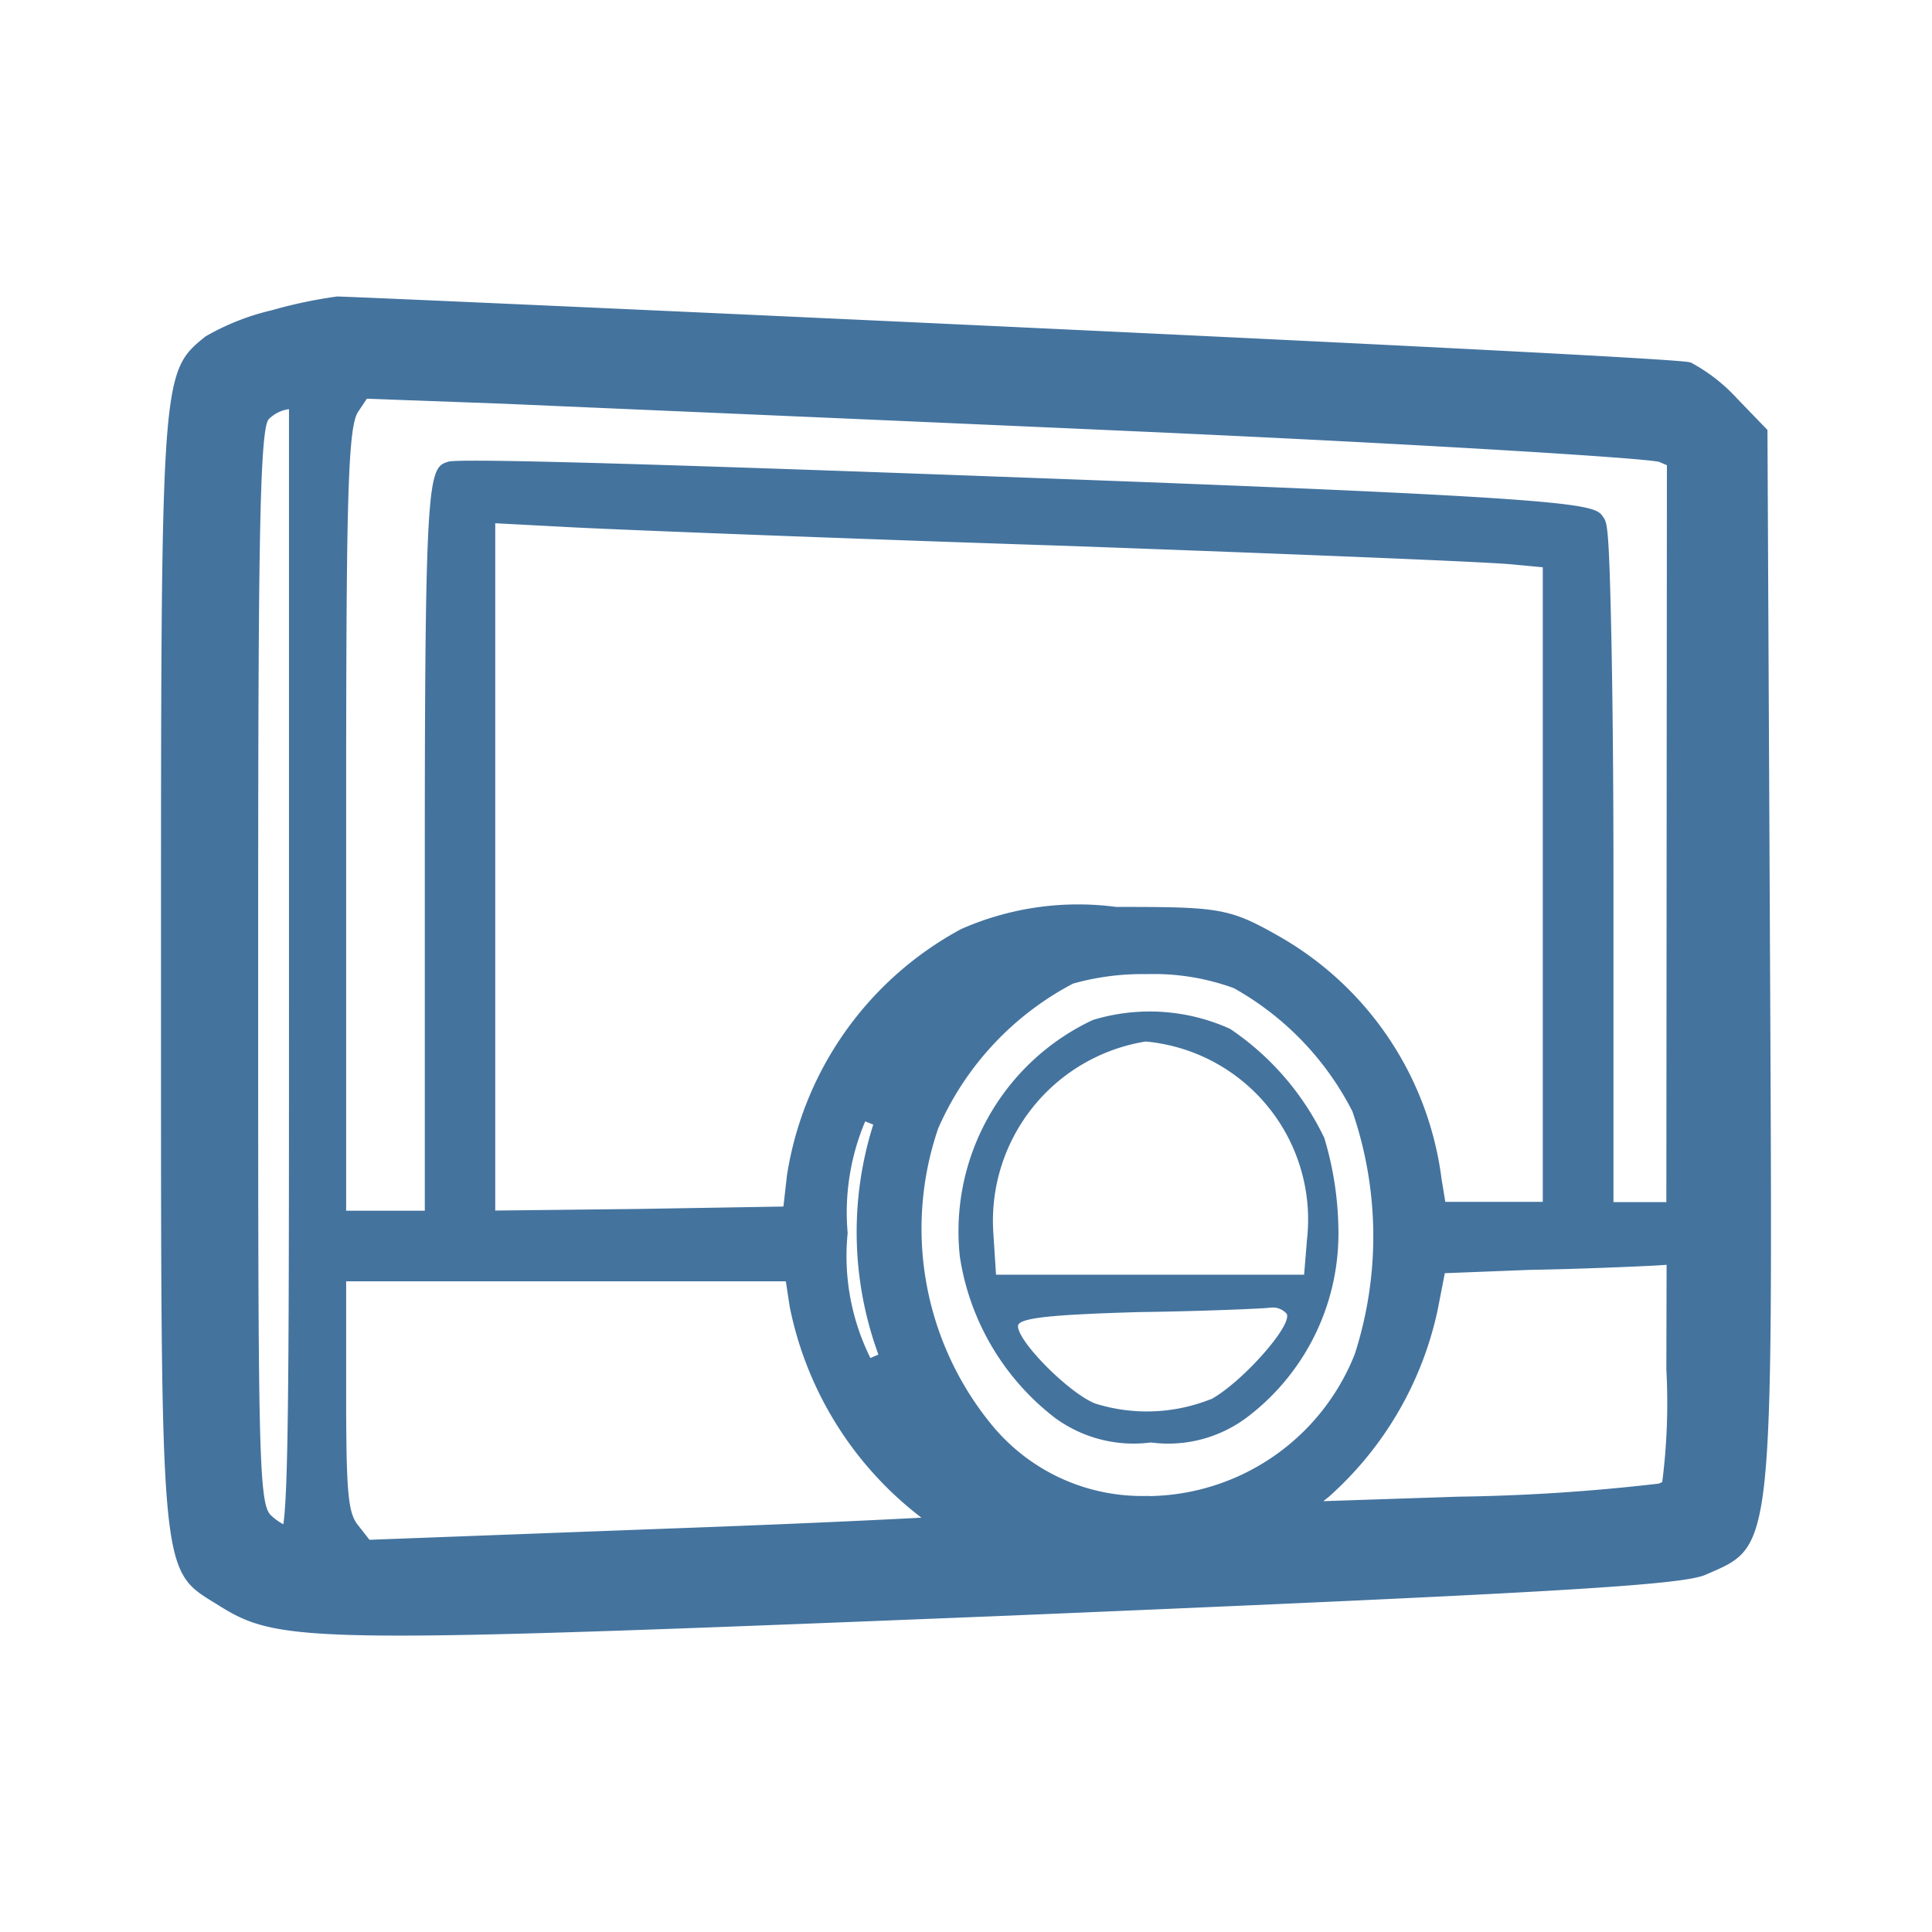 <?xml version="1.0" encoding="UTF-8"?>
<svg width="24px" fill="#44739e" height="24px" viewBox="0 0 24 24" version="1.1" xmlns="http://www.w3.org/2000/svg" xmlns:xlink="http://www.w3.org/1999/xlink">
            <path d="m 15.281,12.781 a 2.42,2.42 0 0 0 -1.706,-0.11 2.9,2.9 0 0 0 -1.651,2.942 3.119,3.119 0 0 0 1.181,2 1.654,1.654 0 0 0 1.192,0.306 1.63,1.63 0 0 0 1.214,-0.328 2.862,2.862 0 0 0 1.115,-2.329 4.1,4.1 0 0 0 -0.175,-1.126 3.408,3.408 0 0 0 -1.17,-1.355 z m -0.24,4.6 a 2.142,2.142 0 0 1 -1.433,0.055 c -0.317,-0.12 -0.962,-0.765 -0.962,-0.962 0,-0.1 0.372,-0.142 1.509,-0.175 0.82,-0.011 1.553,-0.044 1.629,-0.055 a 0.228,0.228 0 0 1 0.2,0.077 c 0.074,0.145 -0.561,0.856 -0.943,1.063 z m 1.192,-1.946 -0.033,0.4 H 12.373 L 12.34,15.322 a 2.256,2.256 0 0 1 1.892,-2.384 2.221,2.221 0 0 1 2,2.493 z m 5.757,-3.094 -0.034,-7 L 21.58,4.952 A 2.153,2.153 0 0 0 21.005,4.504 L 20.988,4.5 C 20.704,4.419 4.688,3.695 4.188,3.683 v 0 A 5.853,5.853 0 0 0 3.377,3.854 3,3 0 0 0 2.552,4.18 C 2,4.627 2,4.627 2,12.035 v 0.754 C 2,19.5 2,19.5 2.647,19.9 l 0.046,0.028 c 0.423,0.267 0.7,0.39 2.269,0.39 1.318,0 3.549,-0.086 7.545,-0.247 6.773,-0.284 8.4,-0.379 8.685,-0.511 l 0.053,-0.023 C 22.022,19.2 22.022,19.2 21.99,12.341 Z M 3.59,12.035 c 0,4.537 0,6.418 -0.07,6.9 A 0.682,0.682 0 0 1 3.362,18.82 C 3.207,18.665 3.207,17.907 3.207,12.009 c 0,-4.926 0.011,-6.662 0.13,-6.8 A 0.438,0.438 0 0 1 3.579,5.084 H 3.59 Z m 4.7,6.954 -3.7,0.139 -0.134,-0.171 C 4.322,18.8 4.3,18.563 4.3,17.273 v -1.356 h 5.462 l 0.048,0.315 a 4.381,4.381 0 0 0 1.636,2.621 C 10.774,18.889 9.65,18.94 8.29,18.989 Z m 2.622,-2.162 -0.1,0.043 -0.013,-0.028 A 2.844,2.844 0 0 1 10.53,15.318 2.906,2.906 0 0 1 10.748,13.93 l 0.1,0.04 a 4.423,4.423 0 0 0 0.064,2.857 z M 9.776,14.6 l -0.044,0.388 -1.8,0.03 -1.78,0.02 V 6.5 l 1.006,0.053 c 0.619,0.031 3.349,0.139 6.149,0.23 3.159,0.115 5.21,0.2 5.487,0.229 l 0.371,0.035 v 7.883 h -1.211 l -0.047,-0.288 a 4.057,4.057 0 0 0 -2.032,-3.019 c -0.61,-0.347 -0.744,-0.357 -2.011,-0.357 A 3.6,3.6 0 0 0 11.94,11.541 4.21,4.21 0 0 0 9.776,14.6 Z m 4.5,3.983 H 14.25 a 2.414,2.414 0 0 1 -1.923,-0.874 3.844,3.844 0 0 1 -0.673,-3.69 3.708,3.708 0 0 1 1.675,-1.8 3.169,3.169 0 0 1 0.915,-0.118 2.9,2.9 0 0 1 1.083,0.174 3.657,3.657 0 0 1 1.473,1.531 4.772,4.772 0 0 1 0.03,3.014 2.789,2.789 0 0 1 -2.554,1.765 z M 20.7,17.01 a 7.752,7.752 0 0 1 -0.051,1.4 0.272,0.272 0 0 1 -0.045,0.02 24.138,24.138 0 0 1 -2.481,0.162 L 16.439,18.648 16.5,18.6 a 4.309,4.309 0 0 0 1.36,-2.332 L 17.948,15.816 19,15.775 c 0.635,-0.011 1.341,-0.042 1.585,-0.055 l 0.118,-0.008 z m 0,-2.077 H 20.043 V 10.909 C 20.043,9.804 20.034,8.726 20.016,7.874 19.988,6.528 19.964,6.491 19.916,6.424 19.809,6.263 19.76,6.19 12.722,5.933 6.543,5.703 5.722,5.711 5.577,5.733 v 0 c -0.252,0.076 -0.3,0.089 -0.3,4.889 V 15.04 H 4.3 V 10.253 C 4.3,6.321 4.315,5.303 4.45,5.114 L 4.557,4.953 6.248,5.015 7.54,5.071 c 1.6,0.069 4.2,0.181 6.7,0.293 3.435,0.155 6.083,0.319 6.367,0.372 l 0.1,0.043 z"/>

</svg>